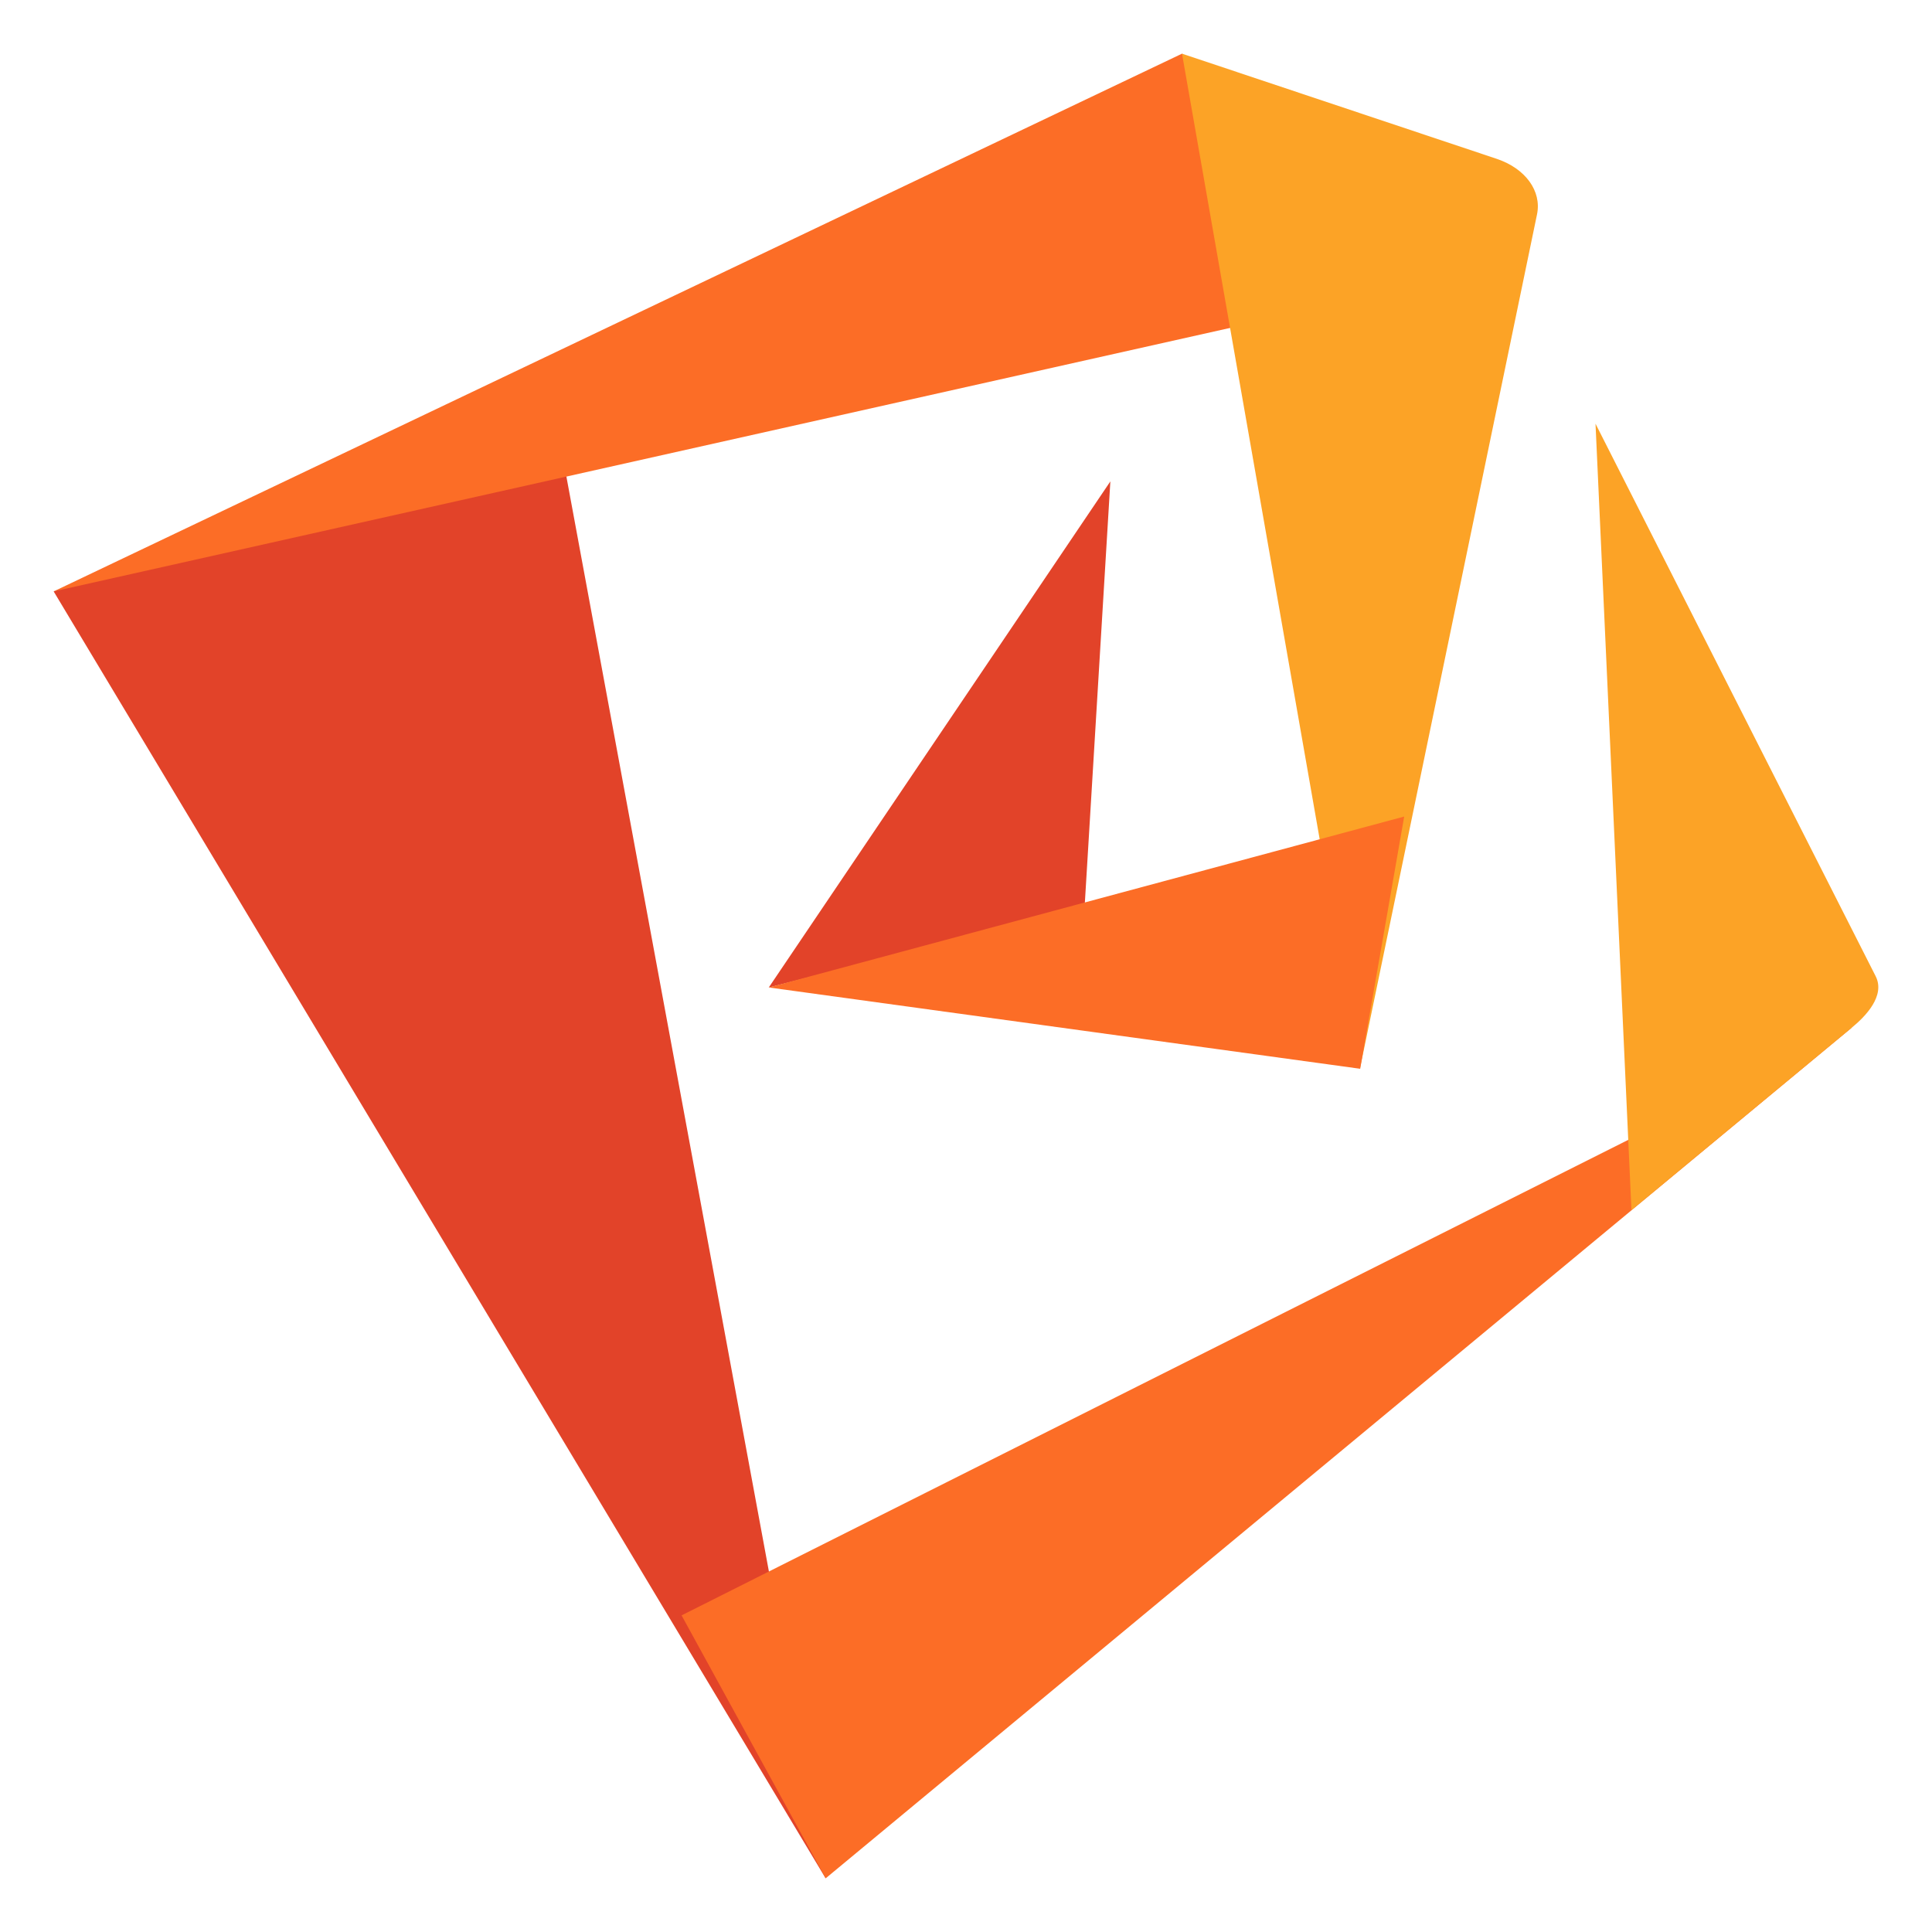 <svg xmlns="http://www.w3.org/2000/svg" viewBox="0 0 72 72"><path fill="#e24329" d="M30.77 70 20.59 14.96 2 22.04z"/><path fill="#fc6d26" d="M69.02 38.29 25.4 60.2l5.37 9.8zM2 22.04 44.05 2l11.26 8.1z"/><path fill="#fca326" d="m44.05 2 11.73 3.92c1.07.36 1.68 1.2 1.5 2.07l-6.6 31.84z"/><path fill="#e24329" d="M41.38 17.94 28.65 36.8l11.77-3z"/><path fill="#fc6d26" d="m28.65 36.8 22.04 3.03 1.64-9.4z"/><path fill="#fca326" d="m60.8 45.1 8.22-6.81c.5-.41 1.25-1.18.88-1.91L59.46 15.79z"/></svg>